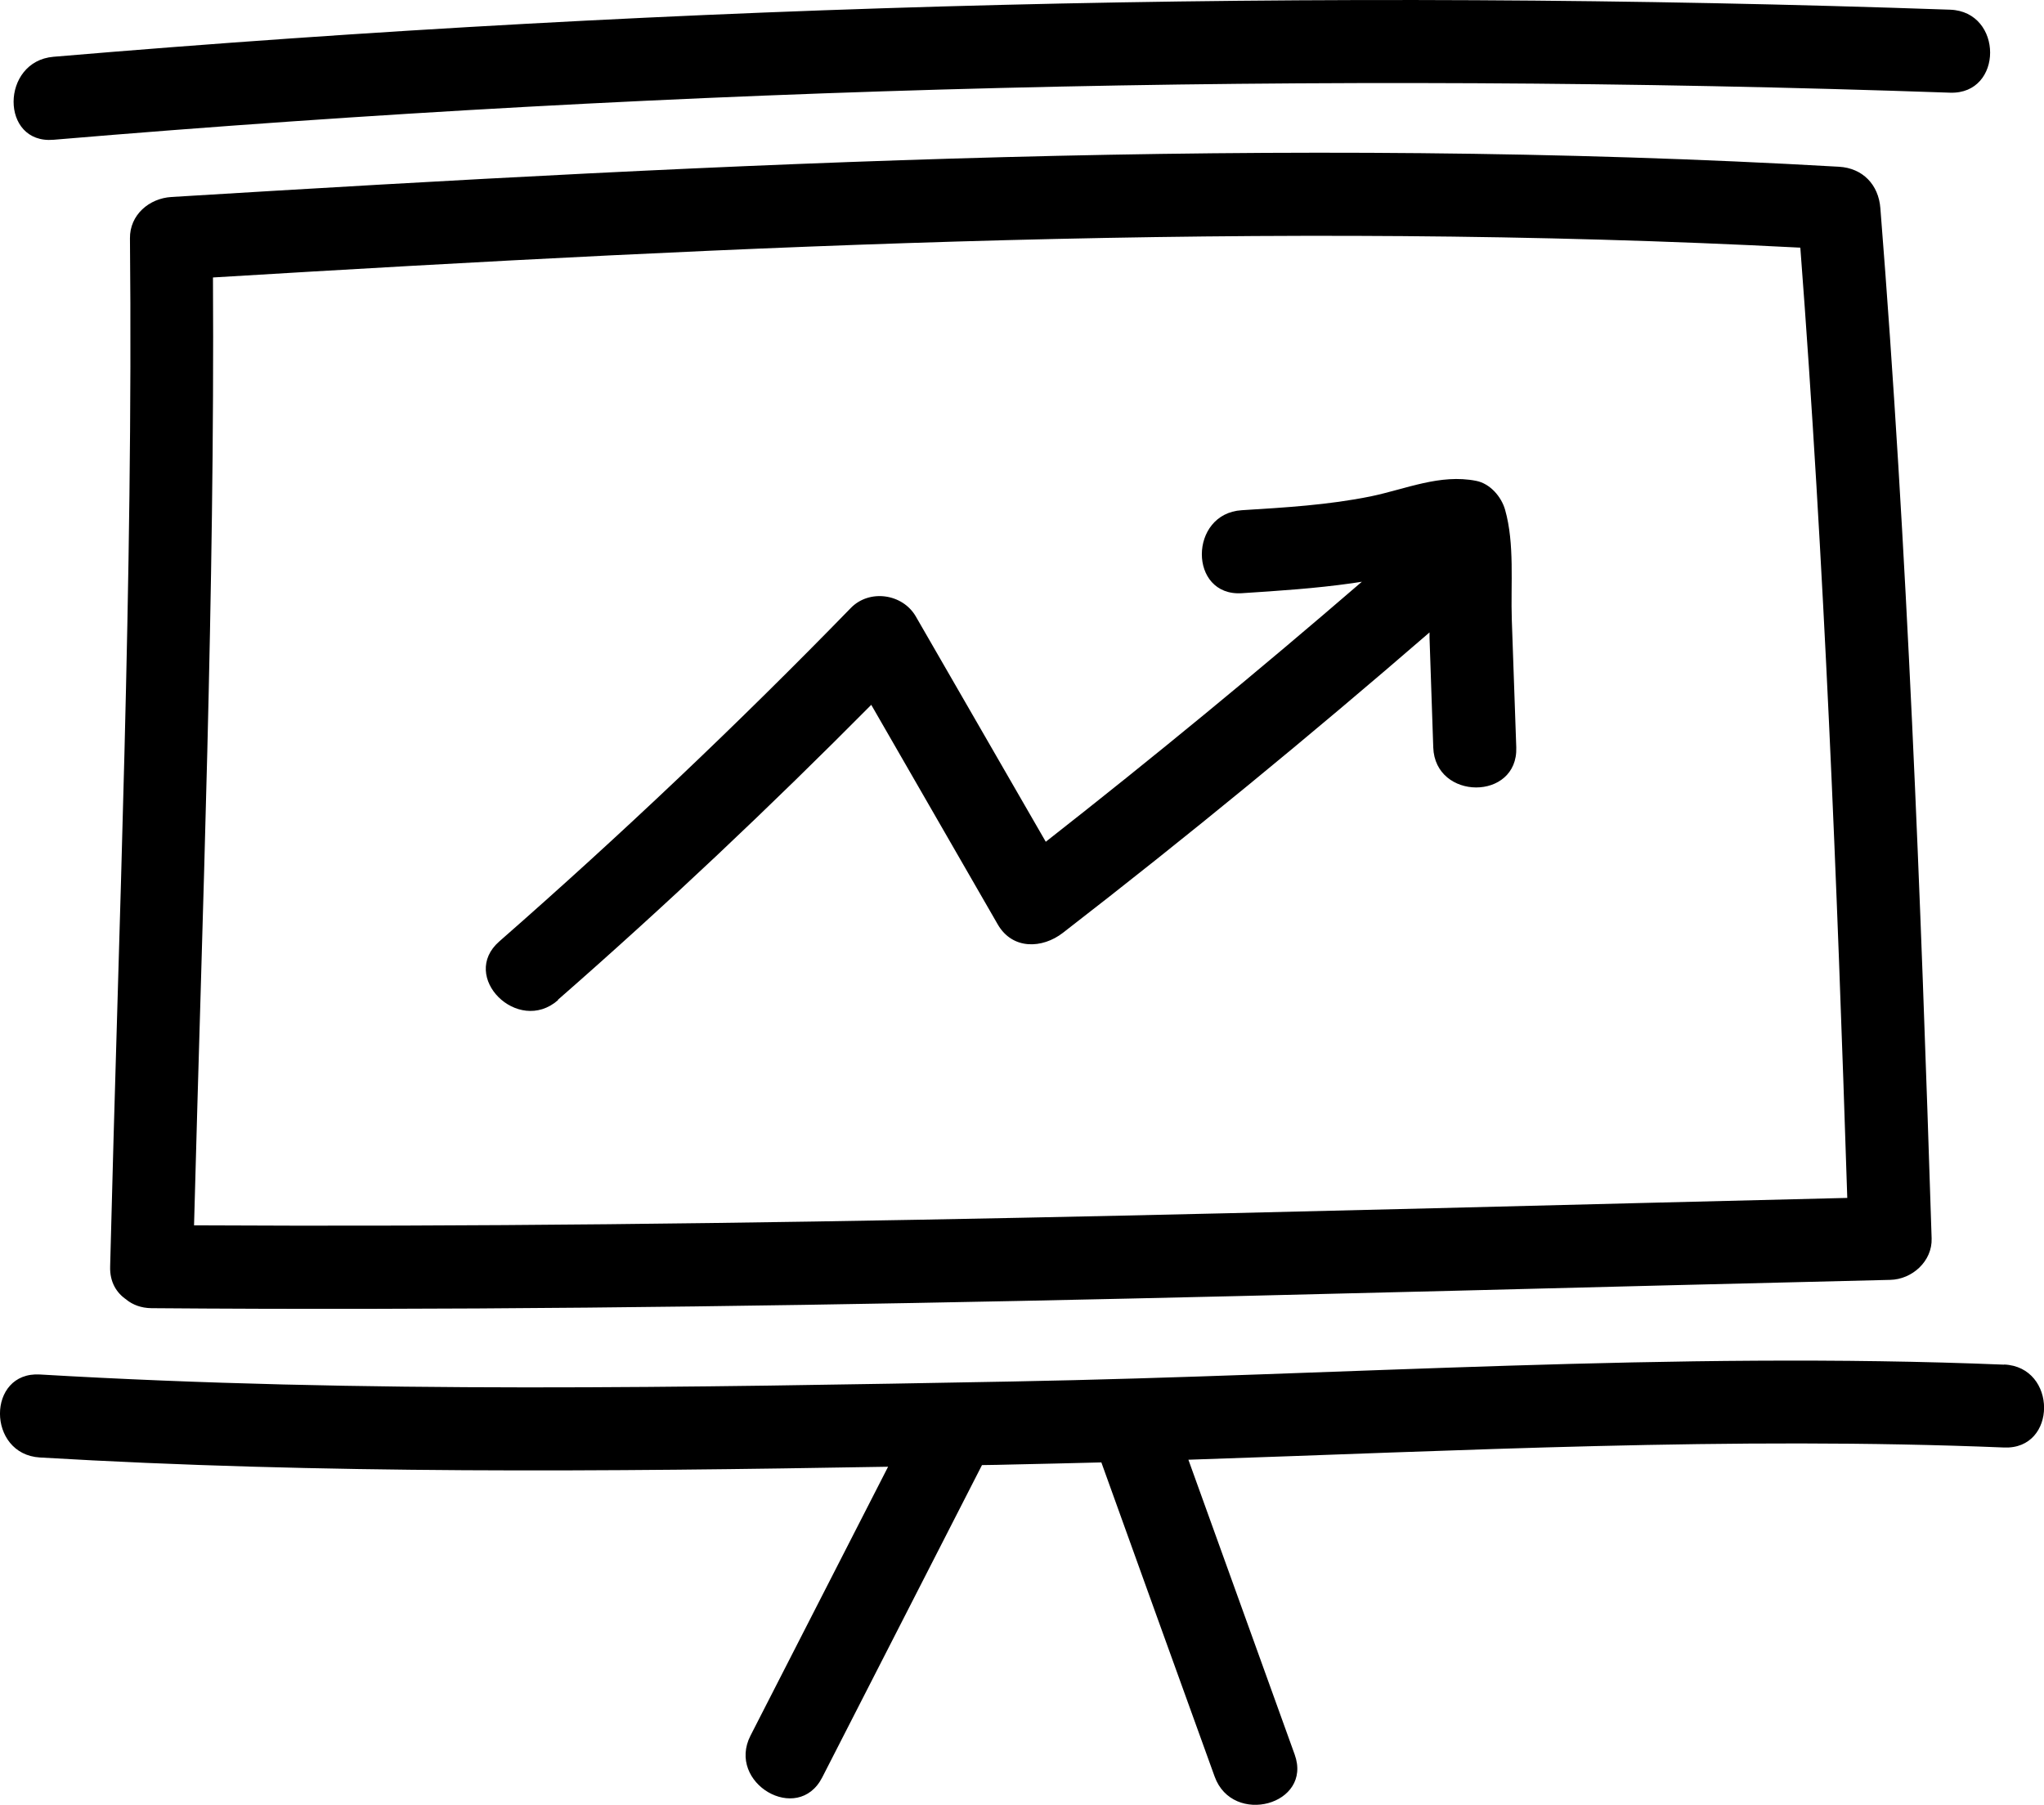 <?xml version="1.0" encoding="UTF-8"?>
<svg id="_Слой_2" data-name="Слой 2" xmlns="http://www.w3.org/2000/svg" viewBox="0 0 137.15 121.12">
  <g id="Object">
    <g>
      <path d="M8.48,87.22c.43,.34,.98,.56,1.68,.57,38.95,.31,77.74-.98,116.67-1.9,1.47-.03,2.83-1.25,2.78-2.78-.74-23.08-1.61-46.11-3.44-69.14-.12-1.57-1.18-2.69-2.78-2.78-37.45-2.15-74.52-.25-111.89,2.03-1.49,.09-2.8,1.2-2.78,2.78,.22,22.98-.76,46.03-1.33,69-.03,1.05,.44,1.78,1.1,2.22ZM120.8,16.62c1.62,21.24,2.46,42.49,3.15,63.77-37.01,.89-73.9,2.05-110.93,1.84,.56-21.18,1.39-42.42,1.27-63.61,35.57-2.15,70.88-3.86,106.51-2Z"/>
      <path d="M3.59,9.38c42.32-3.58,84.81-4.64,127.26-3.16,3.58,.12,3.58-5.44,0-5.57C88.39-.83,45.91,.22,3.59,3.81,.04,4.11,0,9.68,3.59,9.38Z"/>
      <path d="M134.47,91.58c-22.18-.91-44.36,.72-66.54,1.13-21.75,.4-43.52,.81-65.25-.47-3.58-.21-3.57,5.36,0,5.57,18.96,1.12,37.93,.95,56.91,.62-3.08,6.01-6.15,12.03-9.23,18.04-1.63,3.18,3.17,6.01,4.81,2.81,3.57-6.99,7.15-13.98,10.72-20.96,.68-.01,1.36-.02,2.04-.04,1.99-.04,3.98-.09,5.97-.14,2.53,7.03,5.06,14.06,7.6,21.08,1.21,3.35,6.59,1.9,5.37-1.48-2.38-6.59-4.75-13.19-7.13-19.78,18.24-.6,36.48-1.57,54.73-.82,3.58,.15,3.58-5.42,0-5.57Z"/>
      <path d="M37.44,67.09c7.25-6.34,14.24-12.95,21.02-19.79,2.83,4.91,5.66,9.82,8.49,14.74,.99,1.71,2.99,1.63,4.37,.56,8.39-6.49,16.58-13.22,24.6-20.16,0,.12,0,.24,0,.36,.08,2.45,.17,4.91,.25,7.36,.12,3.57,5.69,3.59,5.57,0-.1-2.86-.2-5.72-.3-8.58-.08-2.38,.2-5.08-.45-7.37-.25-.88-1.01-1.76-1.94-1.94-2.43-.48-4.71,.55-7.07,1.04-2.85,.58-5.76,.75-8.66,.93-3.56,.22-3.58,5.79,0,5.57,2.47-.16,4.94-.32,7.4-.67,.22-.03,.44-.07,.66-.1-6.93,5.98-14,11.8-21.21,17.45-2.91-5.04-5.81-10.08-8.72-15.12-.89-1.54-3.13-1.85-4.37-.56-7.56,7.77-15.42,15.22-23.58,22.37-2.7,2.36,1.25,6.29,3.94,3.94Z"/>
    </g>
  </g>
</svg>